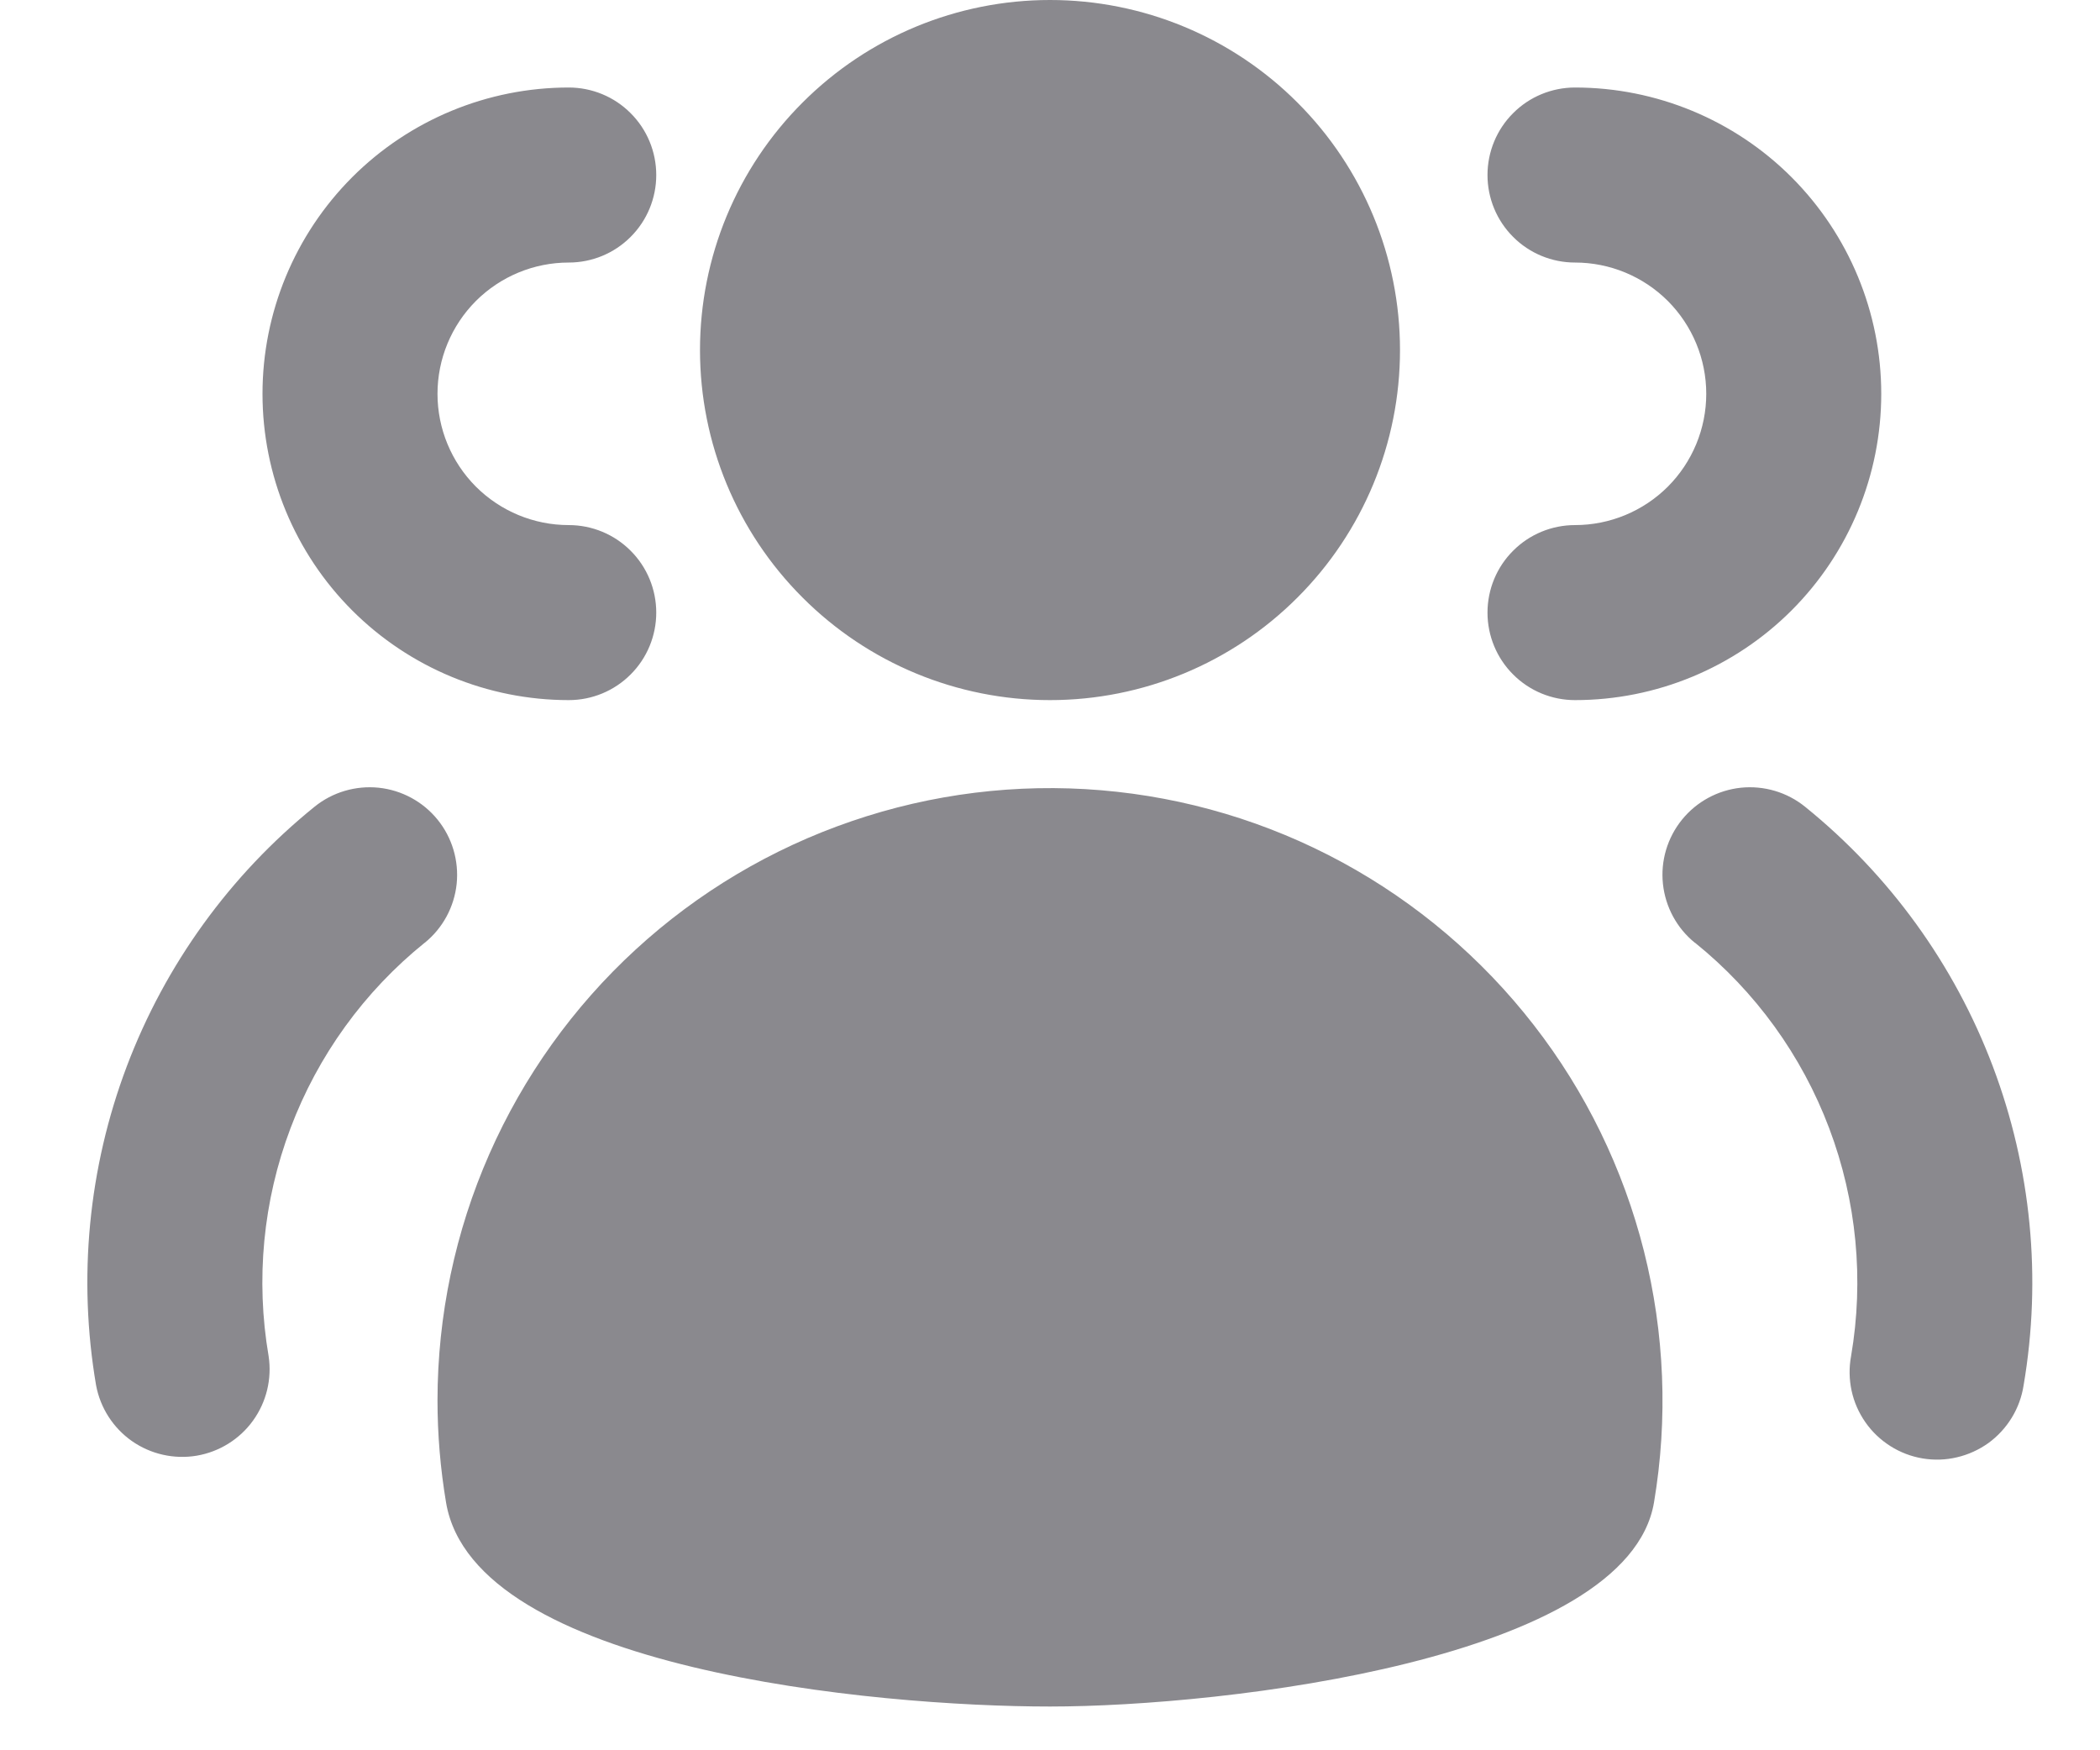 <svg width="24" height="20" viewBox="0 0 24 20" fill="none" xmlns="http://www.w3.org/2000/svg">
<path fill-rule="evenodd" clip-rule="evenodd" d="M12 8C13.061 8 14.078 7.579 14.828 6.828C15.579 6.078 16 5.061 16 4C16 2.939 15.579 1.922 14.828 1.172C14.078 0.421 13.061 0 12 0C10.939 0 9.922 0.421 9.172 1.172C8.421 1.922 8 2.939 8 4C8 5.061 8.421 6.078 9.172 6.828C9.922 7.579 10.939 8 12 8V8ZM6.5 1C5.572 1 4.681 1.369 4.025 2.025C3.369 2.682 3 3.572 3 4.5C3 5.428 3.369 6.319 4.025 6.975C4.681 7.631 5.572 8 6.5 8C6.765 8 7.02 7.895 7.207 7.707C7.395 7.52 7.5 7.265 7.5 7C7.5 6.735 7.395 6.48 7.207 6.293C7.02 6.105 6.765 6 6.5 6C6.102 6 5.721 5.842 5.439 5.561C5.158 5.279 5 4.898 5 4.5C5 4.102 5.158 3.721 5.439 3.439C5.721 3.158 6.102 3 6.5 3C6.765 3 7.02 2.895 7.207 2.707C7.395 2.52 7.5 2.265 7.5 2C7.5 1.735 7.395 1.48 7.207 1.293C7.02 1.105 6.765 1 6.5 1V1ZM5 16C5.001 15.032 5.202 14.074 5.592 13.188C5.982 12.302 6.551 11.506 7.264 10.851C7.977 10.196 8.818 9.696 9.734 9.383C10.65 9.069 11.621 8.949 12.585 9.03C13.55 9.111 14.488 9.391 15.339 9.853C16.189 10.315 16.935 10.948 17.529 11.713C18.123 12.477 18.551 13.357 18.788 14.296C19.024 15.235 19.064 16.212 18.903 17.167C18.603 18.958 14 19.5 12 19.5C10 19.5 5.419 19.075 5.098 17.17C5.033 16.783 5 16.392 5 16V16ZM4.854 10.773C5.06 10.606 5.191 10.364 5.219 10.1C5.246 9.836 5.168 9.572 5.001 9.366C4.834 9.16 4.592 9.029 4.328 9.001C4.064 8.974 3.8 9.052 3.594 9.219C2.628 10 1.888 11.024 1.449 12.185C1.01 13.347 0.889 14.605 1.098 15.829C1.146 16.087 1.293 16.316 1.508 16.467C1.723 16.617 1.989 16.677 2.247 16.634C2.506 16.59 2.738 16.446 2.891 16.234C3.045 16.021 3.109 15.757 3.07 15.497C2.92 14.622 3.006 13.723 3.32 12.892C3.633 12.061 4.163 11.329 4.854 10.772V10.773ZM21.5 4.5C21.5 3.572 21.131 2.682 20.475 2.025C19.819 1.369 18.928 1 18 1C17.735 1 17.48 1.105 17.293 1.293C17.105 1.48 17 1.735 17 2C17 2.265 17.105 2.52 17.293 2.707C17.48 2.895 17.735 3 18 3C18.398 3 18.779 3.158 19.061 3.439C19.342 3.721 19.5 4.102 19.5 4.5C19.5 4.898 19.342 5.279 19.061 5.561C18.779 5.842 18.398 6 18 6C17.735 6 17.48 6.105 17.293 6.293C17.105 6.48 17 6.735 17 7C17 7.265 17.105 7.52 17.293 7.707C17.48 7.895 17.735 8 18 8C18.928 8 19.819 7.631 20.475 6.975C21.131 6.319 21.5 5.428 21.5 4.5V4.5ZM19.37 10.773C19.164 10.606 19.033 10.364 19.005 10.1C18.977 9.836 19.056 9.572 19.223 9.366C19.39 9.16 19.632 9.029 19.896 9.001C20.16 8.974 20.424 9.052 20.63 9.219C21.596 10 22.336 11.023 22.775 12.185C23.214 13.347 23.336 14.605 23.127 15.829C23.107 15.96 23.061 16.086 22.992 16.199C22.923 16.312 22.832 16.411 22.725 16.489C22.617 16.566 22.495 16.622 22.366 16.652C22.237 16.683 22.103 16.687 21.972 16.665C21.841 16.643 21.716 16.595 21.604 16.524C21.492 16.453 21.395 16.361 21.319 16.252C21.243 16.143 21.189 16.021 21.161 15.891C21.133 15.761 21.131 15.627 21.155 15.497C21.305 14.622 21.219 13.723 20.905 12.892C20.592 12.061 20.062 11.329 19.371 10.772L19.37 10.773Z" fill="#8A898E"/>
</svg>
